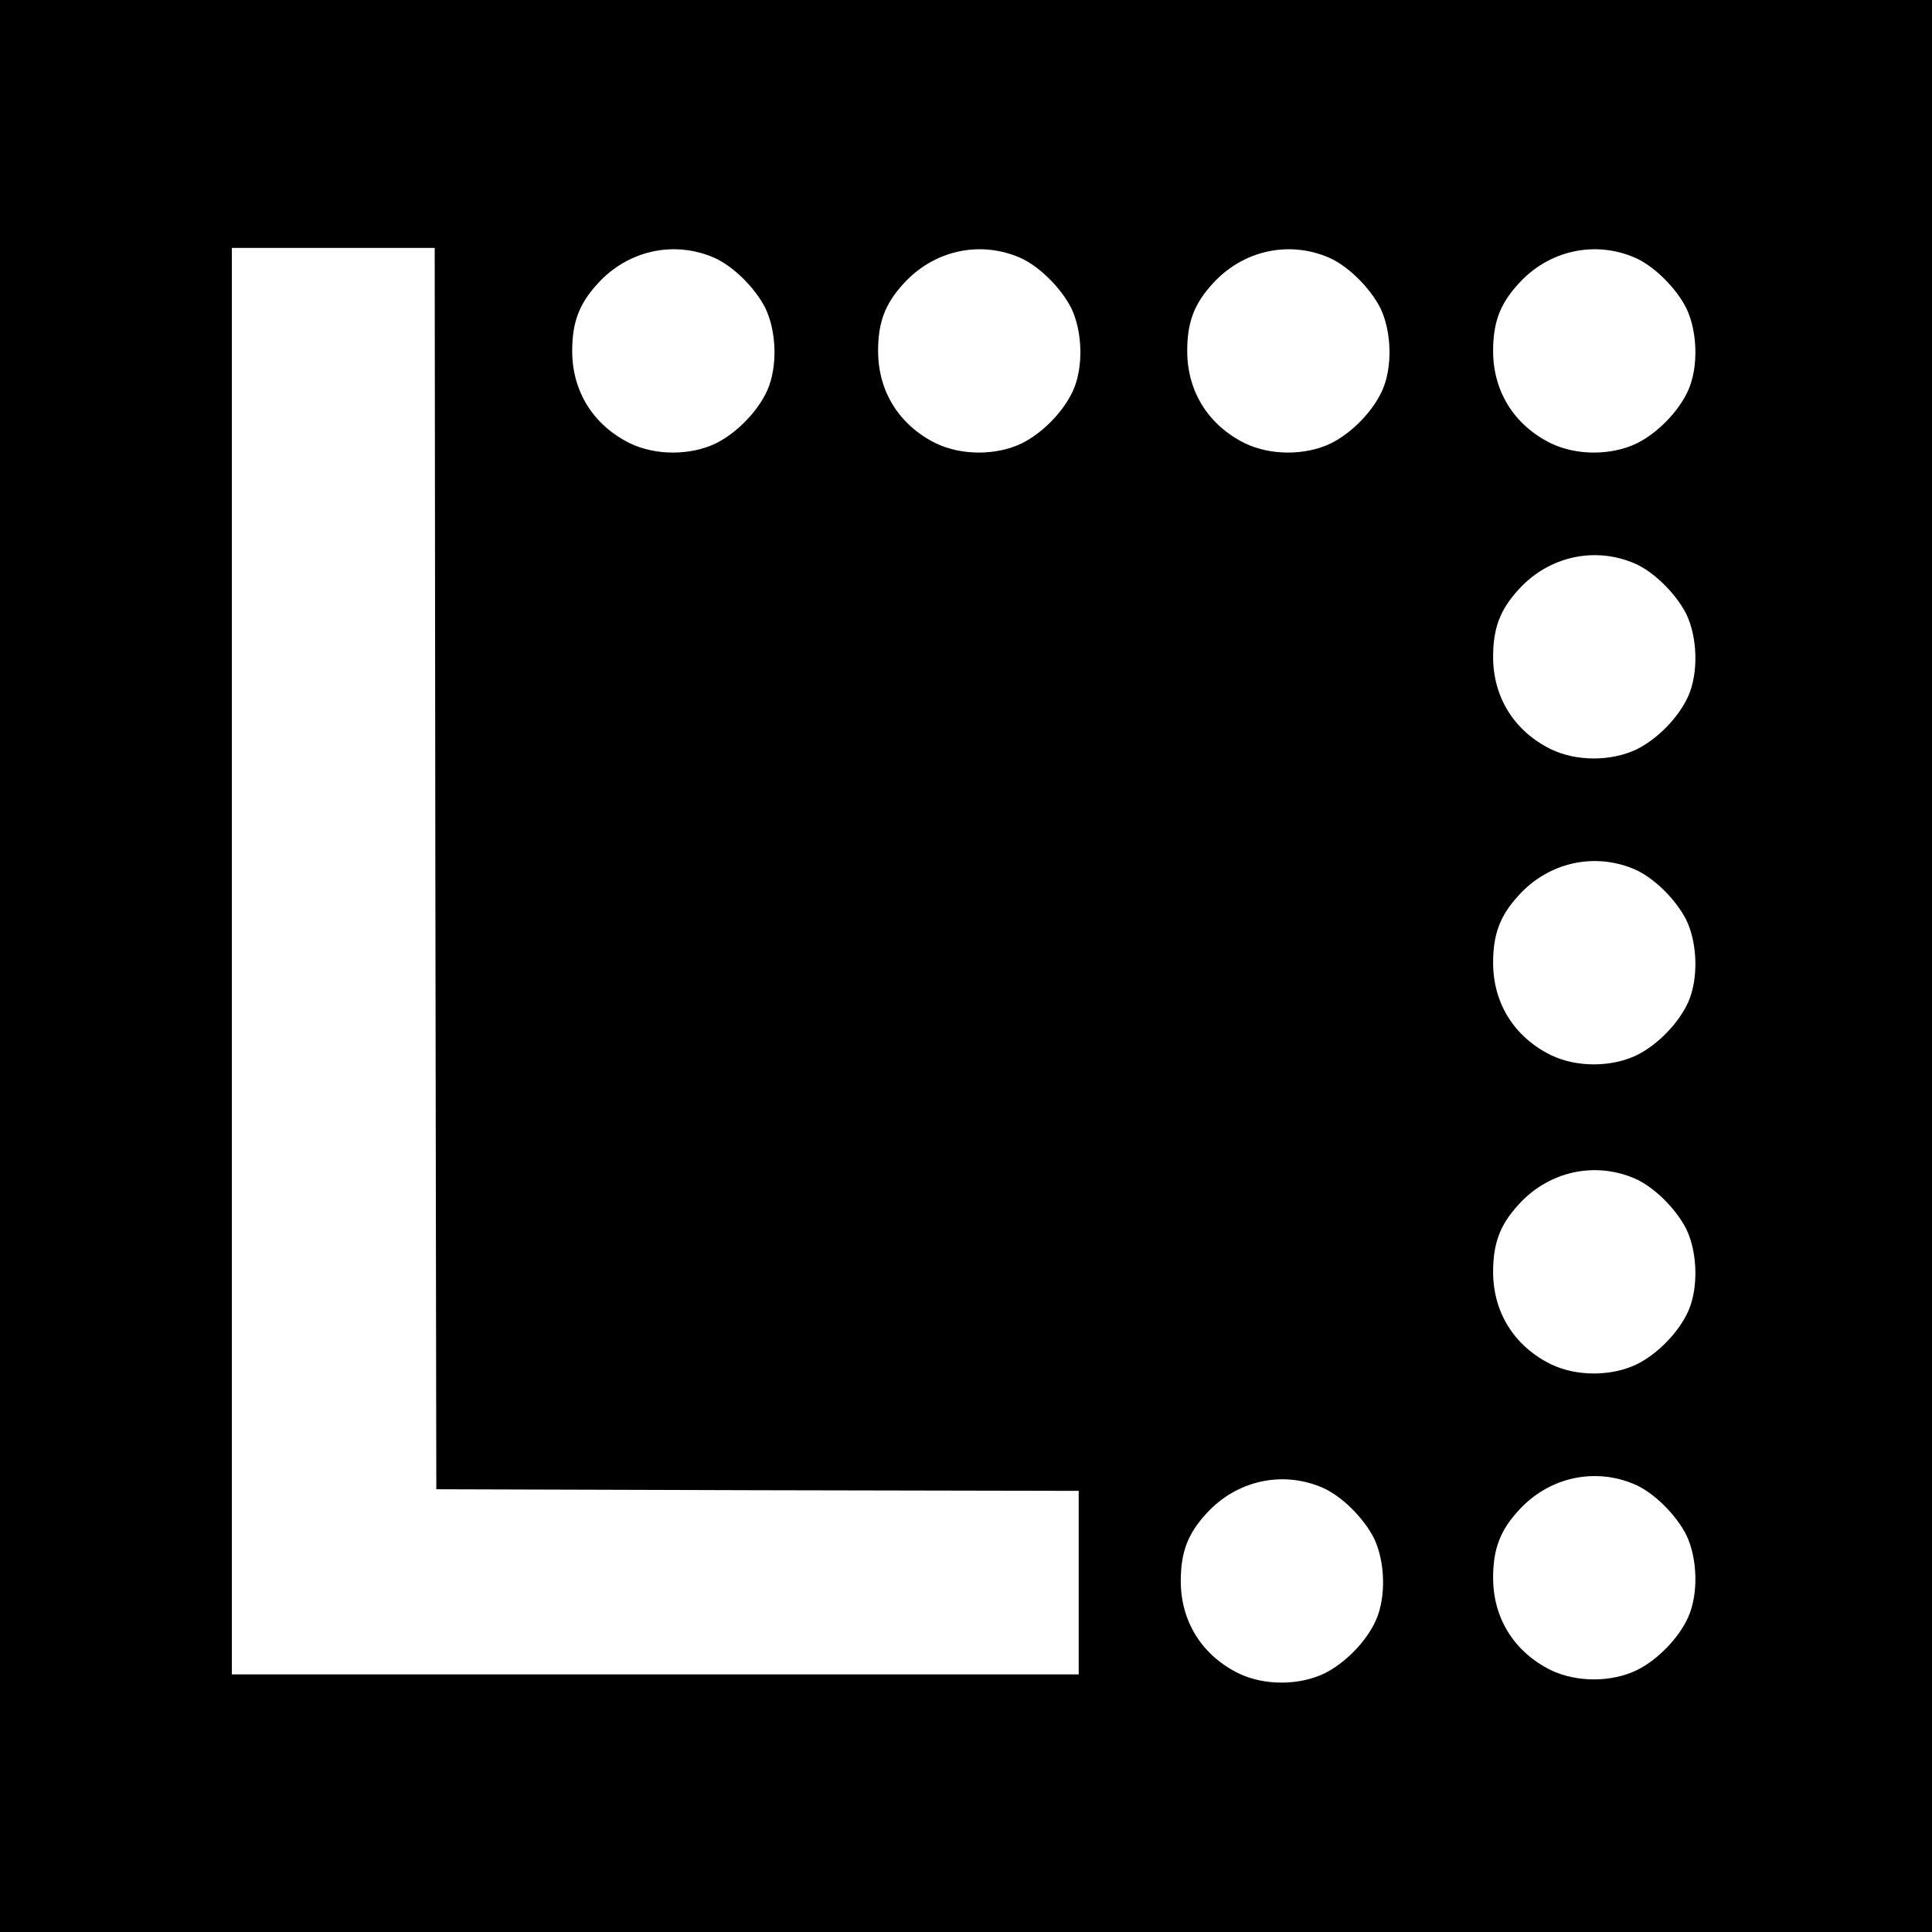 <?xml version="1.0" standalone="no"?>
<!DOCTYPE svg PUBLIC "-//W3C//DTD SVG 20010904//EN"
 "http://www.w3.org/TR/2001/REC-SVG-20010904/DTD/svg10.dtd">
<svg version="1.0" xmlns="http://www.w3.org/2000/svg"
 width="600pt" height="600pt" viewBox="0 0 600 600"
 preserveAspectRatio="xMidYMid meet">
<g transform="translate(0,600) scale(0.1,-0.1)"
fill="#000000" stroke="none">
<path d="M0 3000 l0 -3000 3000 0 3000 0 0 3000 0 3000 -3000 0 -3000 0 0
-3000z m1352 303 l3 -1928 998 -3 997 -2 0 -285 0 -285 -1315 0 -1315 0 0
2215 0 2215 315 0 315 0 2 -1927z m865 1897 c60 -26 128 -94 160 -157 35 -73
38 -183 6 -255 -29 -65 -95 -133 -160 -165 -79 -38 -187 -38 -266 0 -114 56
-180 161 -180 287 0 88 21 146 79 209 93 103 236 135 361 81z m950 0 c60 -26
128 -94 160 -157 35 -73 38 -183 6 -255 -29 -65 -95 -133 -160 -165 -79 -38
-187 -38 -266 0 -114 56 -180 161 -180 287 0 88 21 146 79 209 93 103 236 135
361 81z m960 0 c60 -26 128 -94 160 -157 35 -73 38 -183 6 -255 -29 -65 -95
-133 -160 -165 -79 -38 -187 -38 -266 0 -114 56 -180 161 -180 287 0 88 21
146 79 209 93 103 236 135 361 81z m950 0 c60 -26 128 -94 160 -157 35 -73 38
-183 6 -255 -29 -65 -95 -133 -160 -165 -79 -38 -187 -38 -266 0 -114 56 -180
161 -180 287 0 88 21 146 79 209 93 103 236 135 361 81z m0 -950 c60 -26 128
-94 160 -157 35 -73 38 -183 6 -255 -29 -65 -95 -133 -160 -165 -79 -38 -187
-38 -266 0 -114 56 -180 161 -180 287 0 88 21 146 79 209 93 103 236 135 361
81z m0 -950 c60 -26 128 -94 160 -157 35 -73 38 -183 6 -255 -29 -65 -95 -133
-160 -165 -79 -38 -187 -38 -266 0 -114 56 -180 161 -180 287 0 88 21 146 79
209 93 103 236 135 361 81z m0 -960 c60 -26 128 -94 160 -157 35 -73 38 -183
6 -255 -29 -65 -95 -133 -160 -165 -79 -38 -187 -38 -266 0 -114 56 -180 161
-180 287 0 88 21 146 79 209 93 103 236 135 361 81z m0 -950 c60 -26 128 -94
160 -157 35 -73 38 -183 6 -255 -29 -65 -95 -133 -160 -165 -79 -38 -187 -38
-266 0 -114 56 -180 161 -180 287 0 88 21 146 79 209 93 103 236 135 361 81z
m-970 -10 c60 -26 128 -94 160 -157 35 -73 38 -183 6 -255 -29 -65 -95 -133
-160 -165 -79 -38 -187 -38 -266 0 -114 56 -180 161 -180 287 0 88 21 146 79
209 93 103 236 135 361 81z"/>
</g>
</svg>

